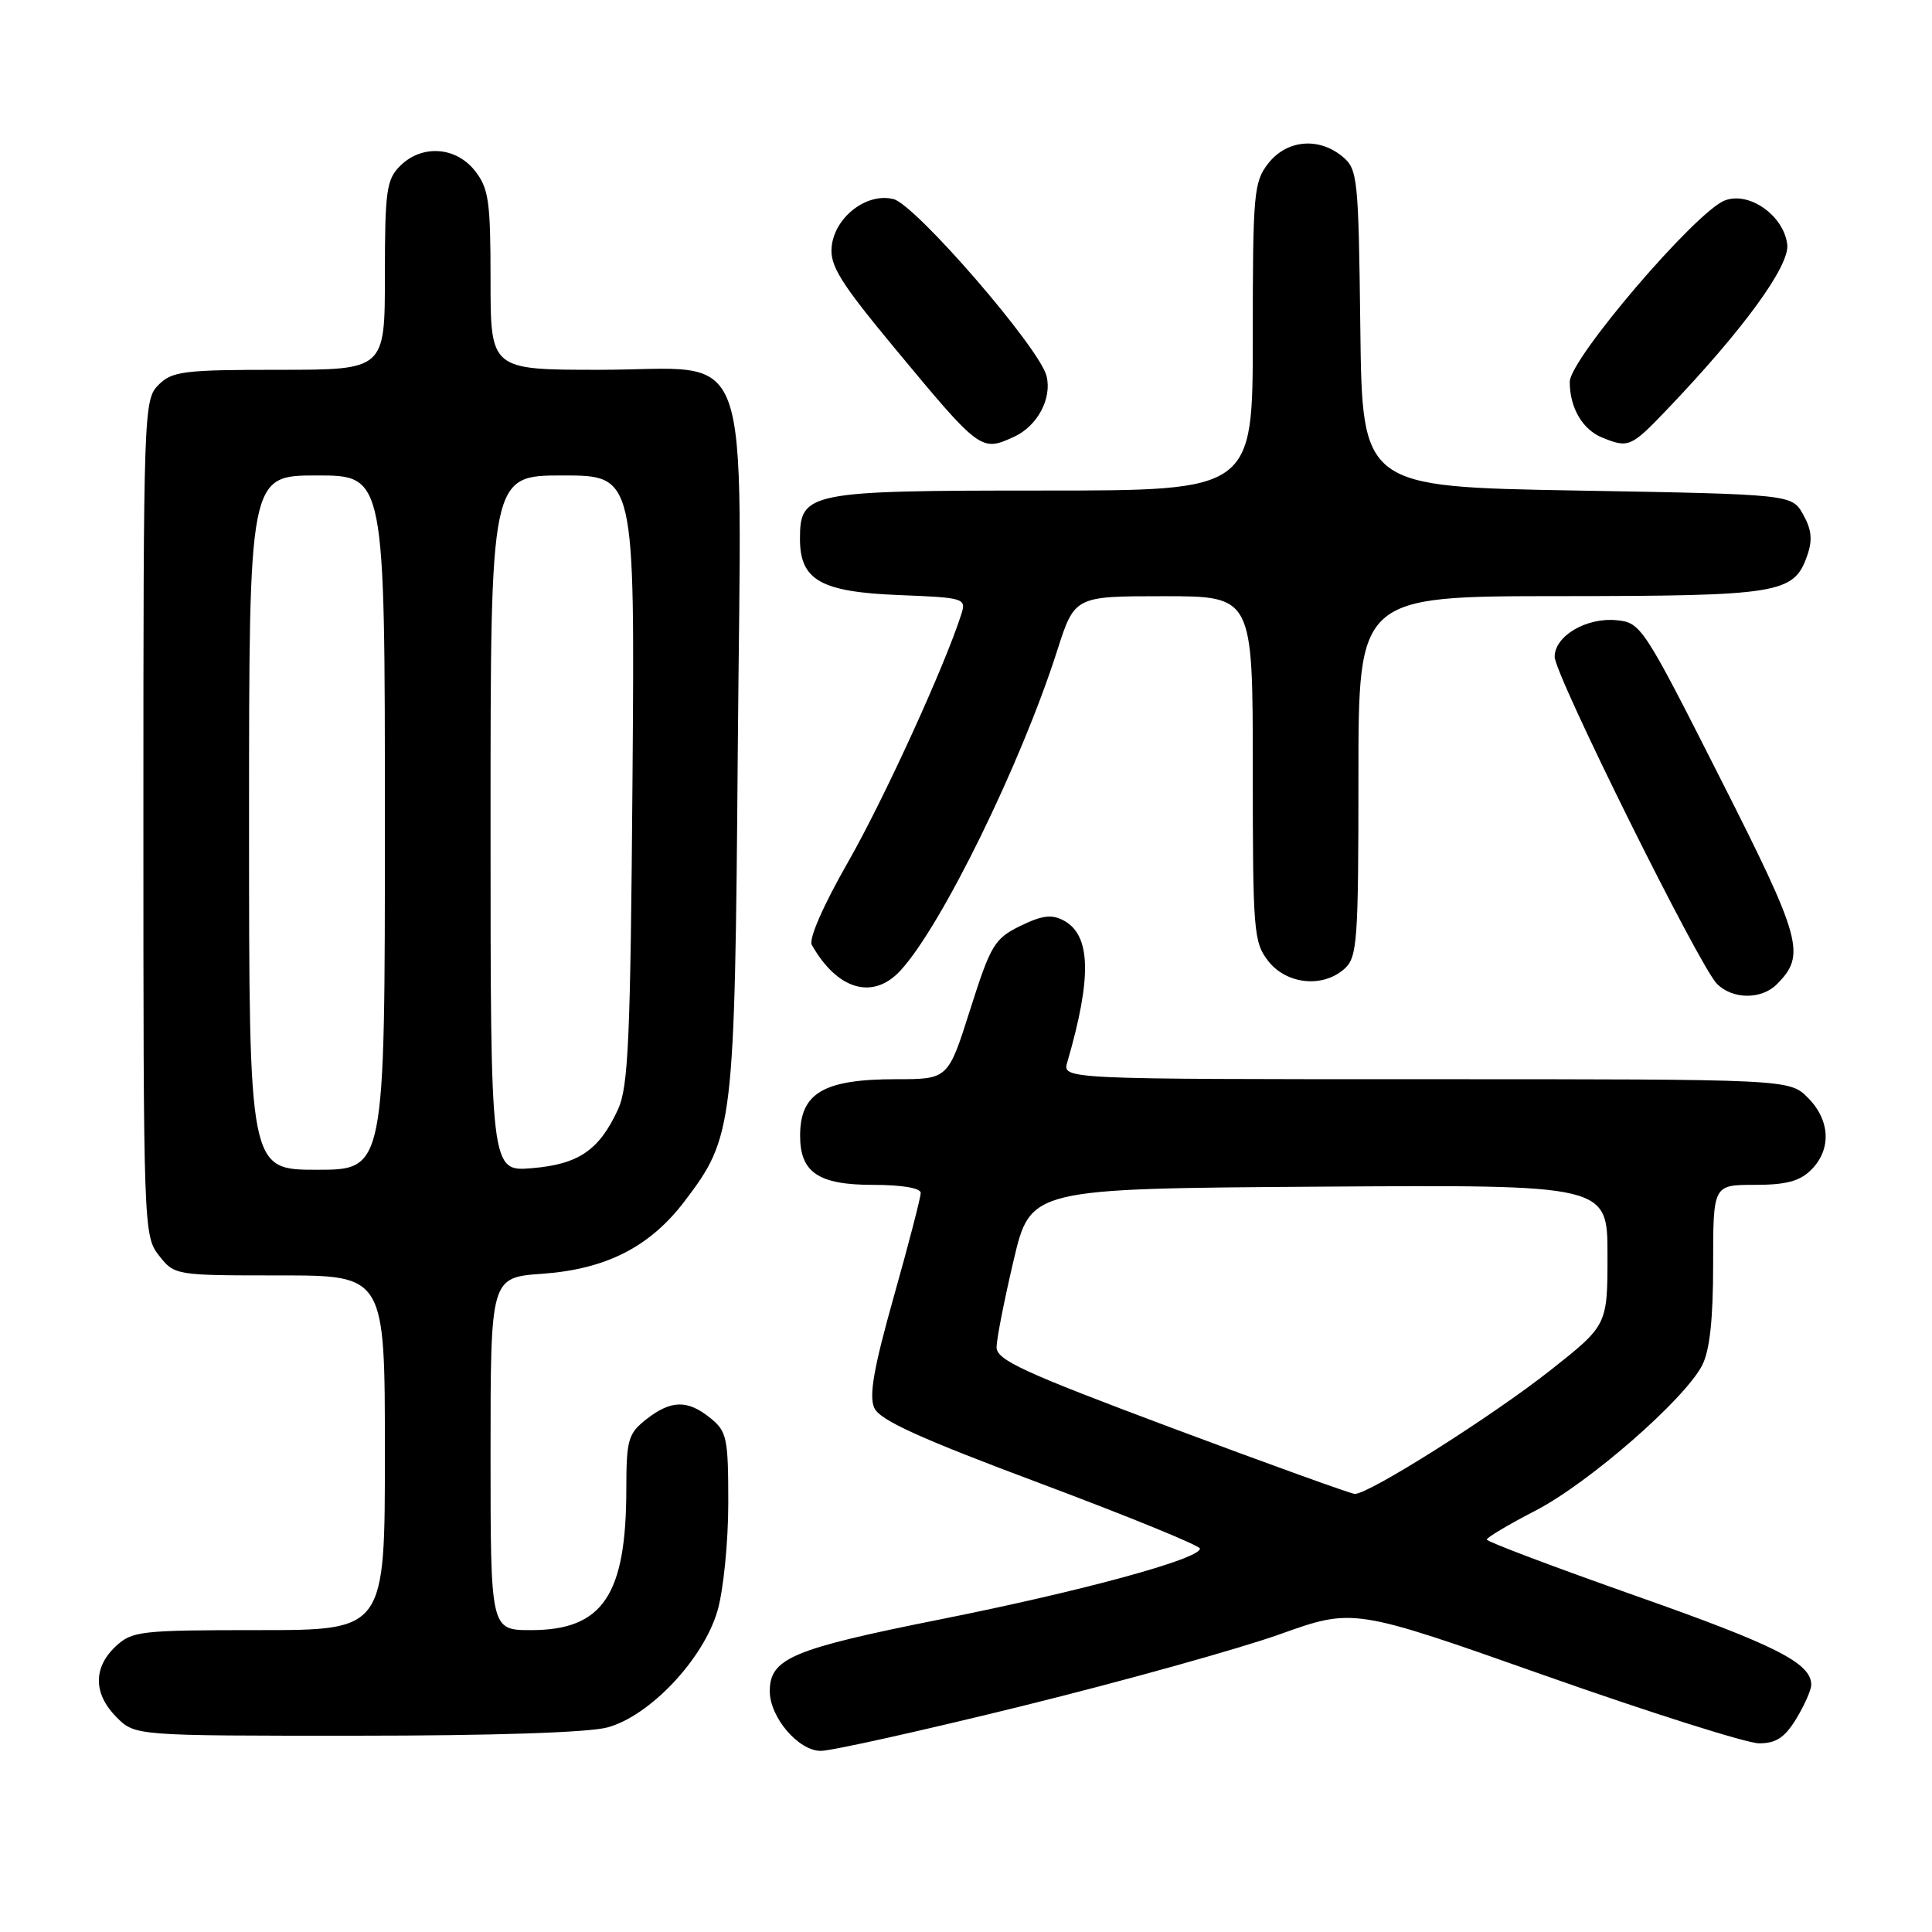 <?xml version="1.0" encoding="UTF-8" standalone="no"?>
<!DOCTYPE svg PUBLIC "-//W3C//DTD SVG 1.1//EN" "http://www.w3.org/Graphics/SVG/1.1/DTD/svg11.dtd" >
<svg xmlns="http://www.w3.org/2000/svg" xmlns:xlink="http://www.w3.org/1999/xlink" version="1.1" viewBox="0 0 256 256">
 <g >
 <path fill="currentColor"
d=" M 135.60 226.02 C 148.92 222.73 164.22 218.46 169.58 216.55 C 179.34 213.06 179.34 213.06 204.75 222.03 C 218.73 226.96 231.48 231.00 233.10 231.00 C 235.33 231.00 236.50 230.23 238.01 227.75 C 239.10 225.96 239.99 223.94 240.00 223.25 C 240.00 220.37 235.34 218.01 216.70 211.44 C 205.87 207.62 197.02 204.28 197.01 204.00 C 197.01 203.72 199.93 201.99 203.49 200.15 C 210.52 196.51 223.19 185.46 225.54 180.92 C 226.55 178.97 227.00 174.83 227.00 167.55 C 227.00 157.00 227.00 157.00 232.50 157.00 C 236.67 157.00 238.48 156.52 240.00 155.00 C 242.70 152.30 242.52 148.43 239.55 145.45 C 237.09 143.00 237.09 143.00 188.93 143.00 C 140.77 143.00 140.77 143.00 141.42 140.75 C 144.70 129.50 144.56 123.90 140.94 121.97 C 139.36 121.12 138.07 121.29 135.20 122.69 C 131.78 124.37 131.28 125.19 128.56 133.75 C 125.63 143.00 125.63 143.00 118.75 143.00 C 109.16 143.00 106.04 144.81 106.02 150.42 C 105.99 155.34 108.42 157.00 115.65 157.00 C 119.51 157.00 122.00 157.42 122.00 158.07 C 122.00 158.66 120.40 164.84 118.44 171.79 C 115.77 181.27 115.12 184.96 115.85 186.56 C 116.58 188.18 121.89 190.59 137.91 196.58 C 149.51 200.93 159.00 204.80 159.00 205.20 C 159.00 206.57 143.38 210.83 124.57 214.58 C 104.96 218.50 102.00 219.74 102.00 224.10 C 102.00 227.55 105.80 232.00 108.75 232.00 C 110.19 232.00 122.27 229.31 135.60 226.02 Z  M 80.50 228.89 C 86.12 227.36 93.21 219.84 95.07 213.44 C 95.86 210.72 96.50 204.31 96.50 199.16 C 96.50 190.55 96.32 189.67 94.14 187.91 C 91.11 185.45 88.91 185.50 85.63 188.07 C 83.23 189.97 83.00 190.76 82.99 197.32 C 82.98 211.38 79.86 216.00 70.37 216.00 C 65.00 216.00 65.00 216.00 65.00 192.63 C 65.00 169.27 65.00 169.27 71.88 168.78 C 80.31 168.17 86.09 165.23 90.68 159.21 C 97.21 150.63 97.36 149.39 97.76 99.47 C 98.21 43.63 100.16 49.00 79.43 49.00 C 65.00 49.00 65.00 49.00 65.00 37.13 C 65.00 26.65 64.76 24.96 62.93 22.63 C 60.39 19.41 55.88 19.12 53.00 22.00 C 51.21 23.79 51.00 25.33 51.00 36.50 C 51.00 49.00 51.00 49.00 37.00 49.00 C 24.33 49.00 22.81 49.19 21.00 51.00 C 19.05 52.95 19.00 54.33 19.00 108.37 C 19.00 162.86 19.03 163.77 21.07 166.37 C 23.13 168.99 23.22 169.00 37.07 169.00 C 51.00 169.00 51.00 169.00 51.00 192.50 C 51.00 216.00 51.00 216.00 34.31 216.00 C 18.56 216.00 17.50 216.12 15.31 218.17 C 12.32 220.99 12.37 224.46 15.45 227.55 C 17.91 230.00 17.91 230.00 47.20 229.99 C 65.30 229.99 78.03 229.57 80.50 228.89 Z  M 235.43 130.43 C 239.33 126.53 238.79 124.54 227.91 103.06 C 217.73 82.95 217.43 82.49 214.18 82.18 C 210.18 81.80 206.00 84.28 206.00 87.03 C 206.00 89.41 225.17 128.03 227.51 130.37 C 229.58 132.44 233.39 132.47 235.43 130.43 Z  M 119.30 128.62 C 124.72 122.77 135.25 101.30 140.07 86.25 C 142.39 79.00 142.39 79.00 154.20 79.00 C 166.00 79.00 166.00 79.00 166.00 101.87 C 166.00 123.48 166.11 124.87 168.07 127.37 C 170.51 130.46 175.32 130.93 178.17 128.35 C 179.85 126.83 180.00 124.68 180.00 102.85 C 180.00 79.00 180.00 79.00 206.75 78.99 C 235.77 78.97 237.69 78.66 239.45 73.66 C 240.19 71.57 240.06 70.19 238.93 68.18 C 237.43 65.50 237.43 65.50 208.96 65.00 C 180.50 64.50 180.50 64.50 180.25 43.50 C 180.01 23.51 179.90 22.42 177.89 20.75 C 174.74 18.14 170.52 18.52 168.07 21.63 C 166.13 24.10 166.00 25.55 166.00 44.63 C 166.00 65.00 166.00 65.00 138.22 65.00 C 107.06 65.00 106.00 65.21 106.00 71.40 C 106.00 76.88 108.75 78.44 119.14 78.85 C 127.75 79.19 128.05 79.28 127.39 81.35 C 125.23 88.16 117.16 105.84 112.38 114.21 C 109.08 119.98 107.13 124.44 107.57 125.21 C 110.96 131.18 115.66 132.55 119.30 128.62 Z  M 134.34 57.89 C 137.46 56.47 139.42 52.81 138.67 49.81 C 137.73 46.08 121.32 27.12 118.39 26.38 C 114.84 25.49 110.59 28.77 110.20 32.70 C 109.95 35.19 111.33 37.42 118.52 46.10 C 129.89 59.80 129.99 59.87 134.34 57.89 Z  M 220.93 54.22 C 230.99 43.69 237.16 35.22 236.82 32.40 C 236.37 28.57 231.77 25.32 228.55 26.56 C 224.70 28.04 208.00 47.57 208.00 50.60 C 208.00 54.04 209.69 56.93 212.32 57.99 C 215.80 59.40 216.13 59.25 220.93 54.22 Z  M 155.26 189.20 C 135.53 181.81 132.03 180.20 132.05 178.50 C 132.06 177.40 133.08 172.22 134.31 167.00 C 136.55 157.50 136.55 157.50 174.78 157.24 C 213.00 156.98 213.00 156.98 213.00 166.28 C 213.00 175.59 213.00 175.59 205.46 181.55 C 197.71 187.67 181.30 198.04 179.51 197.95 C 178.95 197.92 168.04 193.98 155.26 189.20 Z  M 33.00 109.00 C 33.00 63.00 33.00 63.00 42.00 63.00 C 51.00 63.00 51.00 63.00 51.00 109.00 C 51.00 155.00 51.00 155.00 42.00 155.00 C 33.00 155.00 33.00 155.00 33.00 109.00 Z  M 65.00 109.12 C 65.00 63.00 65.00 63.00 74.56 63.00 C 84.12 63.00 84.12 63.00 83.81 103.25 C 83.54 137.70 83.27 144.00 81.89 147.00 C 79.40 152.41 76.66 154.28 70.48 154.79 C 65.00 155.25 65.00 155.25 65.00 109.12 Z "/>
</g>
</svg>